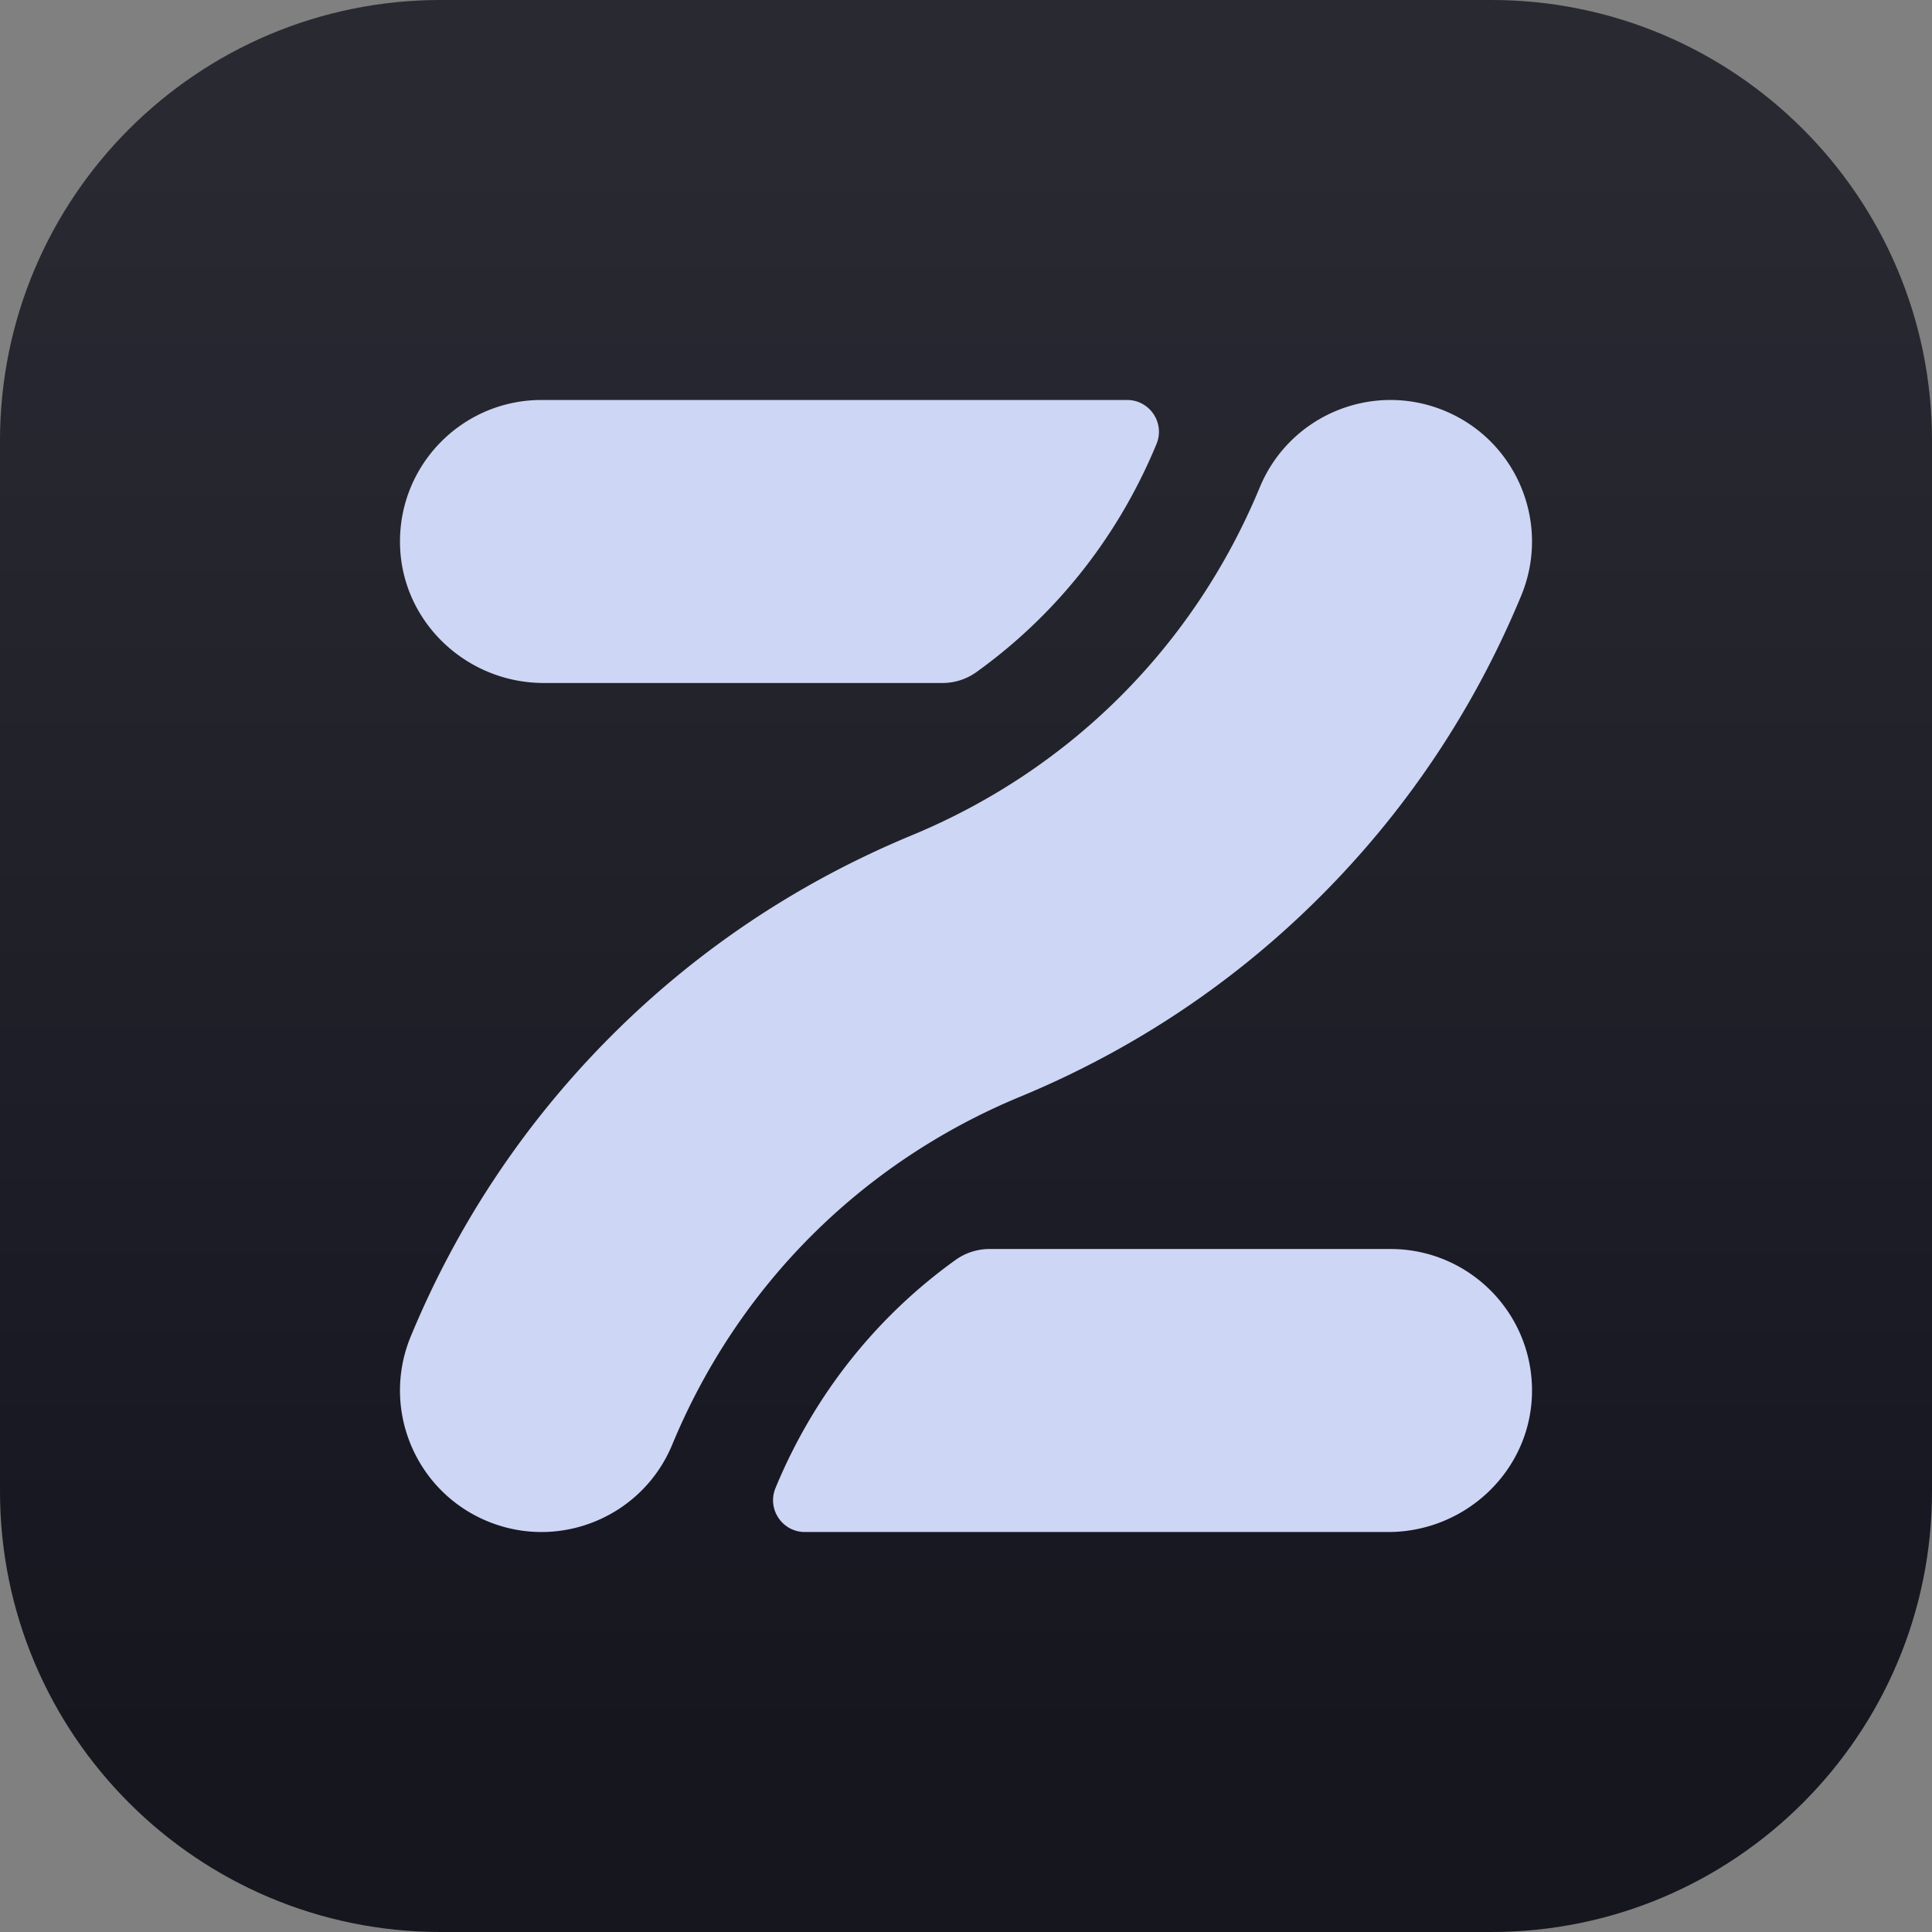 <svg xmlns="http://www.w3.org/2000/svg" width="256" height="256" fill="none" viewBox="0 0 256 256">
    <rect x="0" y="0" width="256" height="256" fill="#808080" stroke="none"/>
    <g clip-path="url(#a)">
      <path fill="#11111b" d="M197.6 0H58.4C26.147 0 0 26.147 0 58.4v139.2C0 229.853 26.147 256 58.4 256h139.2c32.253 0 58.4-26.147 58.4-58.4V58.4C256 26.147 229.853 0 197.6 0Z"/>
      <path fill="url(#b)" d="M197.6 0H58.4C26.147 0 0 26.147 0 58.4v139.2C0 229.853 26.147 256 58.4 256h139.2c32.253 0 58.4-26.147 58.4-58.4V58.4C256 26.147 229.853 0 197.6 0Z"/>
      <path fill="#cdd6f4" d="M202.997 184.57c-.171 10.281-8.773 18.43-19.056 18.43h-77.288c-3.006 0-5.046-3.055-3.894-5.831l.026-.064c5.082-12.27 13.329-22.625 23.859-30.178a7.718 7.718 0 0 1 4.503-1.427h53.103c10.462 0 18.923 8.568 18.747 19.07ZM149.347 53c3.006 0 5.046 3.055 3.894 5.831l-.026.063c-5.082 12.271-13.329 22.625-23.859 30.179a7.72 7.72 0 0 1-4.502 1.427H72.059c-10.283 0-18.885-8.149-19.056-18.43C52.828 61.568 61.288 53 71.75 53h77.597ZM71.746 203c-2.39 0-4.82-.46-7.167-1.432-9.566-3.962-14.11-14.93-10.147-24.496 6.094-14.713 14.83-27.903 25.963-39.204 11.535-11.707 25.137-20.855 40.43-27.19 21.021-8.707 37.393-25.079 46.1-46.099 3.962-9.567 14.93-14.11 24.496-10.147 9.567 3.962 14.11 14.93 10.147 24.496-6.094 14.713-14.829 27.903-25.963 39.204-11.534 11.707-25.137 20.855-40.43 27.189-21.021 8.708-37.393 25.08-46.1 46.1-2.99 7.22-9.972 11.579-17.329 11.579Z"/>
    </g>
    <defs>
      <linearGradient id="b" x1="128" x2="128" y1="256" y2="0" gradientUnits="userSpaceOnUse">
        <stop offset=".1" stop-color="#fff" stop-opacity=".02"/>
        <stop offset=".9" stop-color="#fff" stop-opacity=".1"/>
      </linearGradient>
      <clipPath id="a">
        <path fill="#fff" d="M0 0h256v256H0z"/>
      </clipPath>
    </defs>
  </svg>
  
